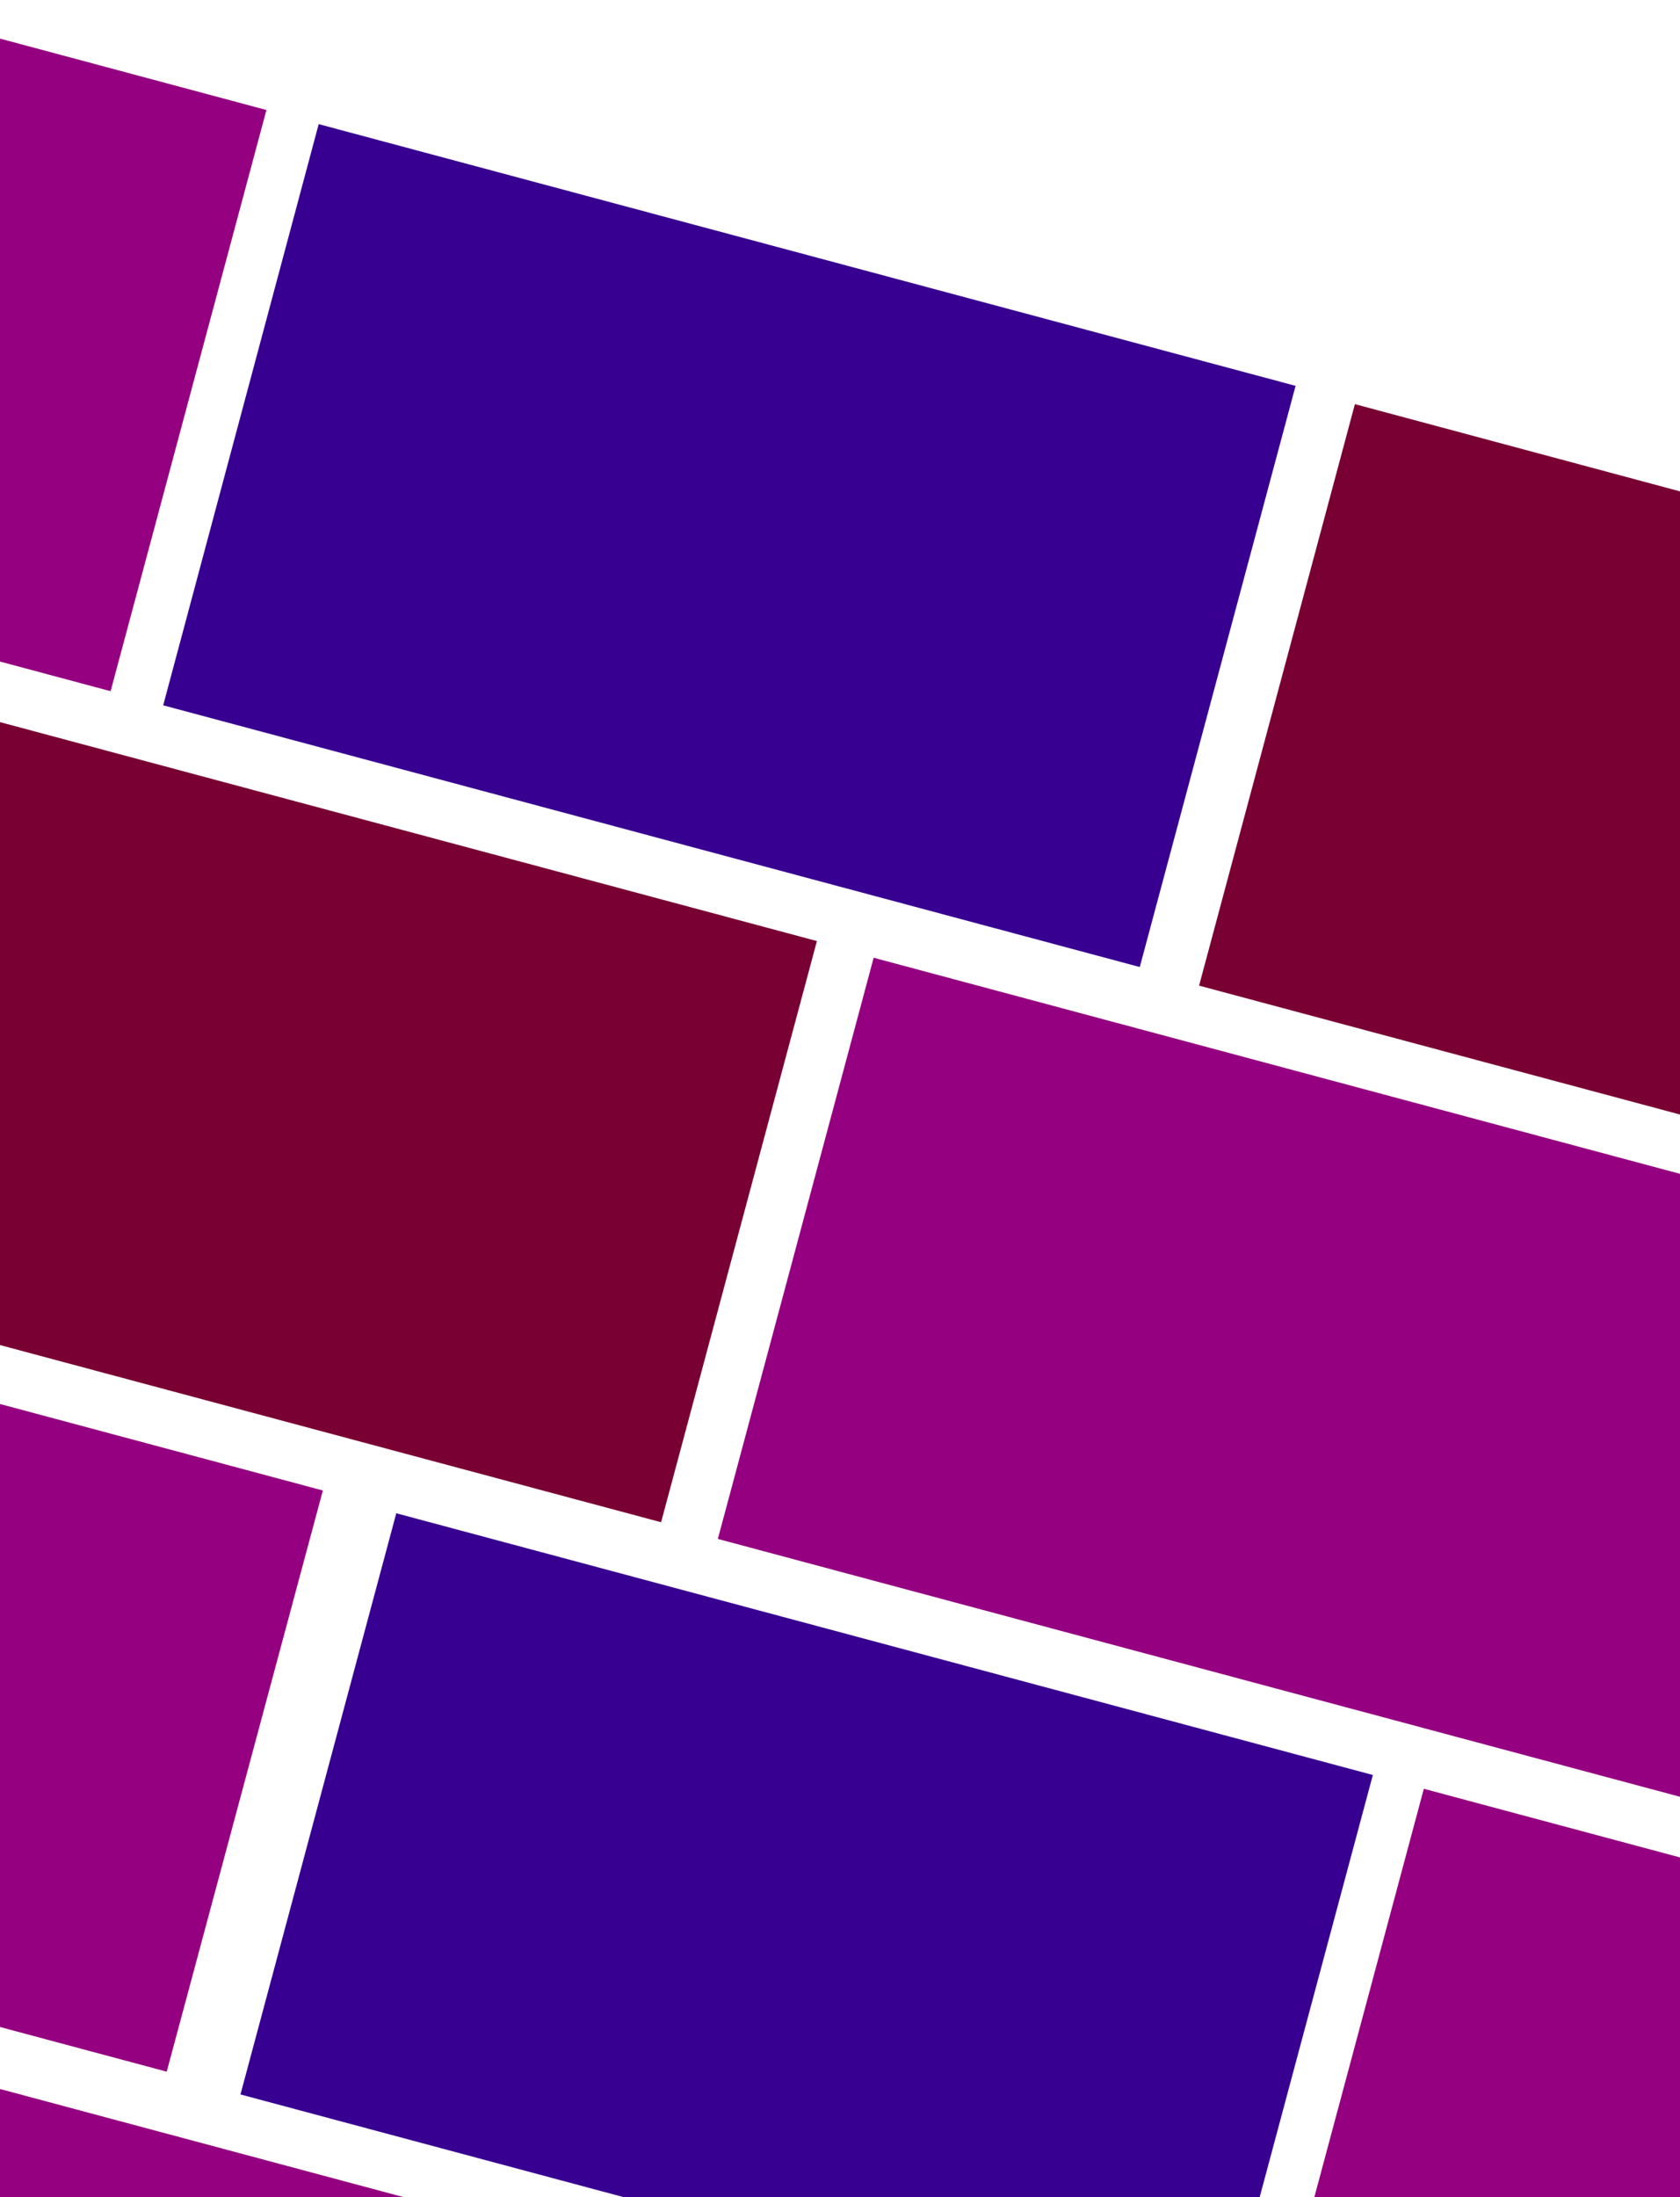 <?xml version="1.0" encoding="utf-8"?>
<!-- Generator: Adobe Illustrator 28.0.0, SVG Export Plug-In . SVG Version: 6.00 Build 0)  -->
<svg version="1.1" id="Capa_1" xmlns="http://www.w3.org/2000/svg" xmlns:xlink="http://www.w3.org/1999/xlink" x="0px" y="0px"
	 viewBox="0 0 524 685" style="enable-background:new 0 0 524 685;" xml:space="preserve">
<style type="text/css">
	.st0{clip-path:url(#SVGID_00000124162338688885357690000009003028781099462817_);}
	.st1{fill:#380091;}
	.st2{fill:#790033;}
	.st3{fill:#950080;}
</style>
<g>
	<defs>
		<rect id="SVGID_1_" width="524" height="685"/>
	</defs>
	<clipPath id="SVGID_00000101096988913631085180000012459037973252258968_">
		<use xlink:href="#SVGID_1_"  style="overflow:visible;"/>
	</clipPath>
	<g style="clip-path:url(#SVGID_00000101096988913631085180000012459037973252258968_);">
		<path class="st1" d="M404.1,120.3L99.4,38.7L50.9,219.9l304.6,81.6L404.1,120.3z"/>
		<path class="st2" d="M727.2,207.7L422.6,126L374,307.3l304.6,81.6L727.2,207.7z M254.8,293.4l-304.6-81.6L-98.4,393l304.6,81.6
			L254.8,293.4z"/>
		<path class="st3" d="M100.7,464.7L-204,383.1l-48.6,181.2l304.6,81.6L100.7,464.7z M83.1,34.3l-304.6-81.6l-48.6,181.2l304.6,81.6
			L83.1,34.3z M748.7,639.3l-304.6-81.6l-48.6,181.2l304.6,81.6L748.7,639.3z M273.7,724.6L-31,643l-48.6,181.2l304.6,81.6
			L273.7,724.6z M577.1,380.2l-304.6-81.6l-48.6,181.2l304.6,81.6L577.1,380.2z"/>
		<path class="st1" d="M428.2,553.4l-304.6-81.6L75,653l304.6,81.6L428.2,553.4z"/>
	</g>
</g>
</svg>
